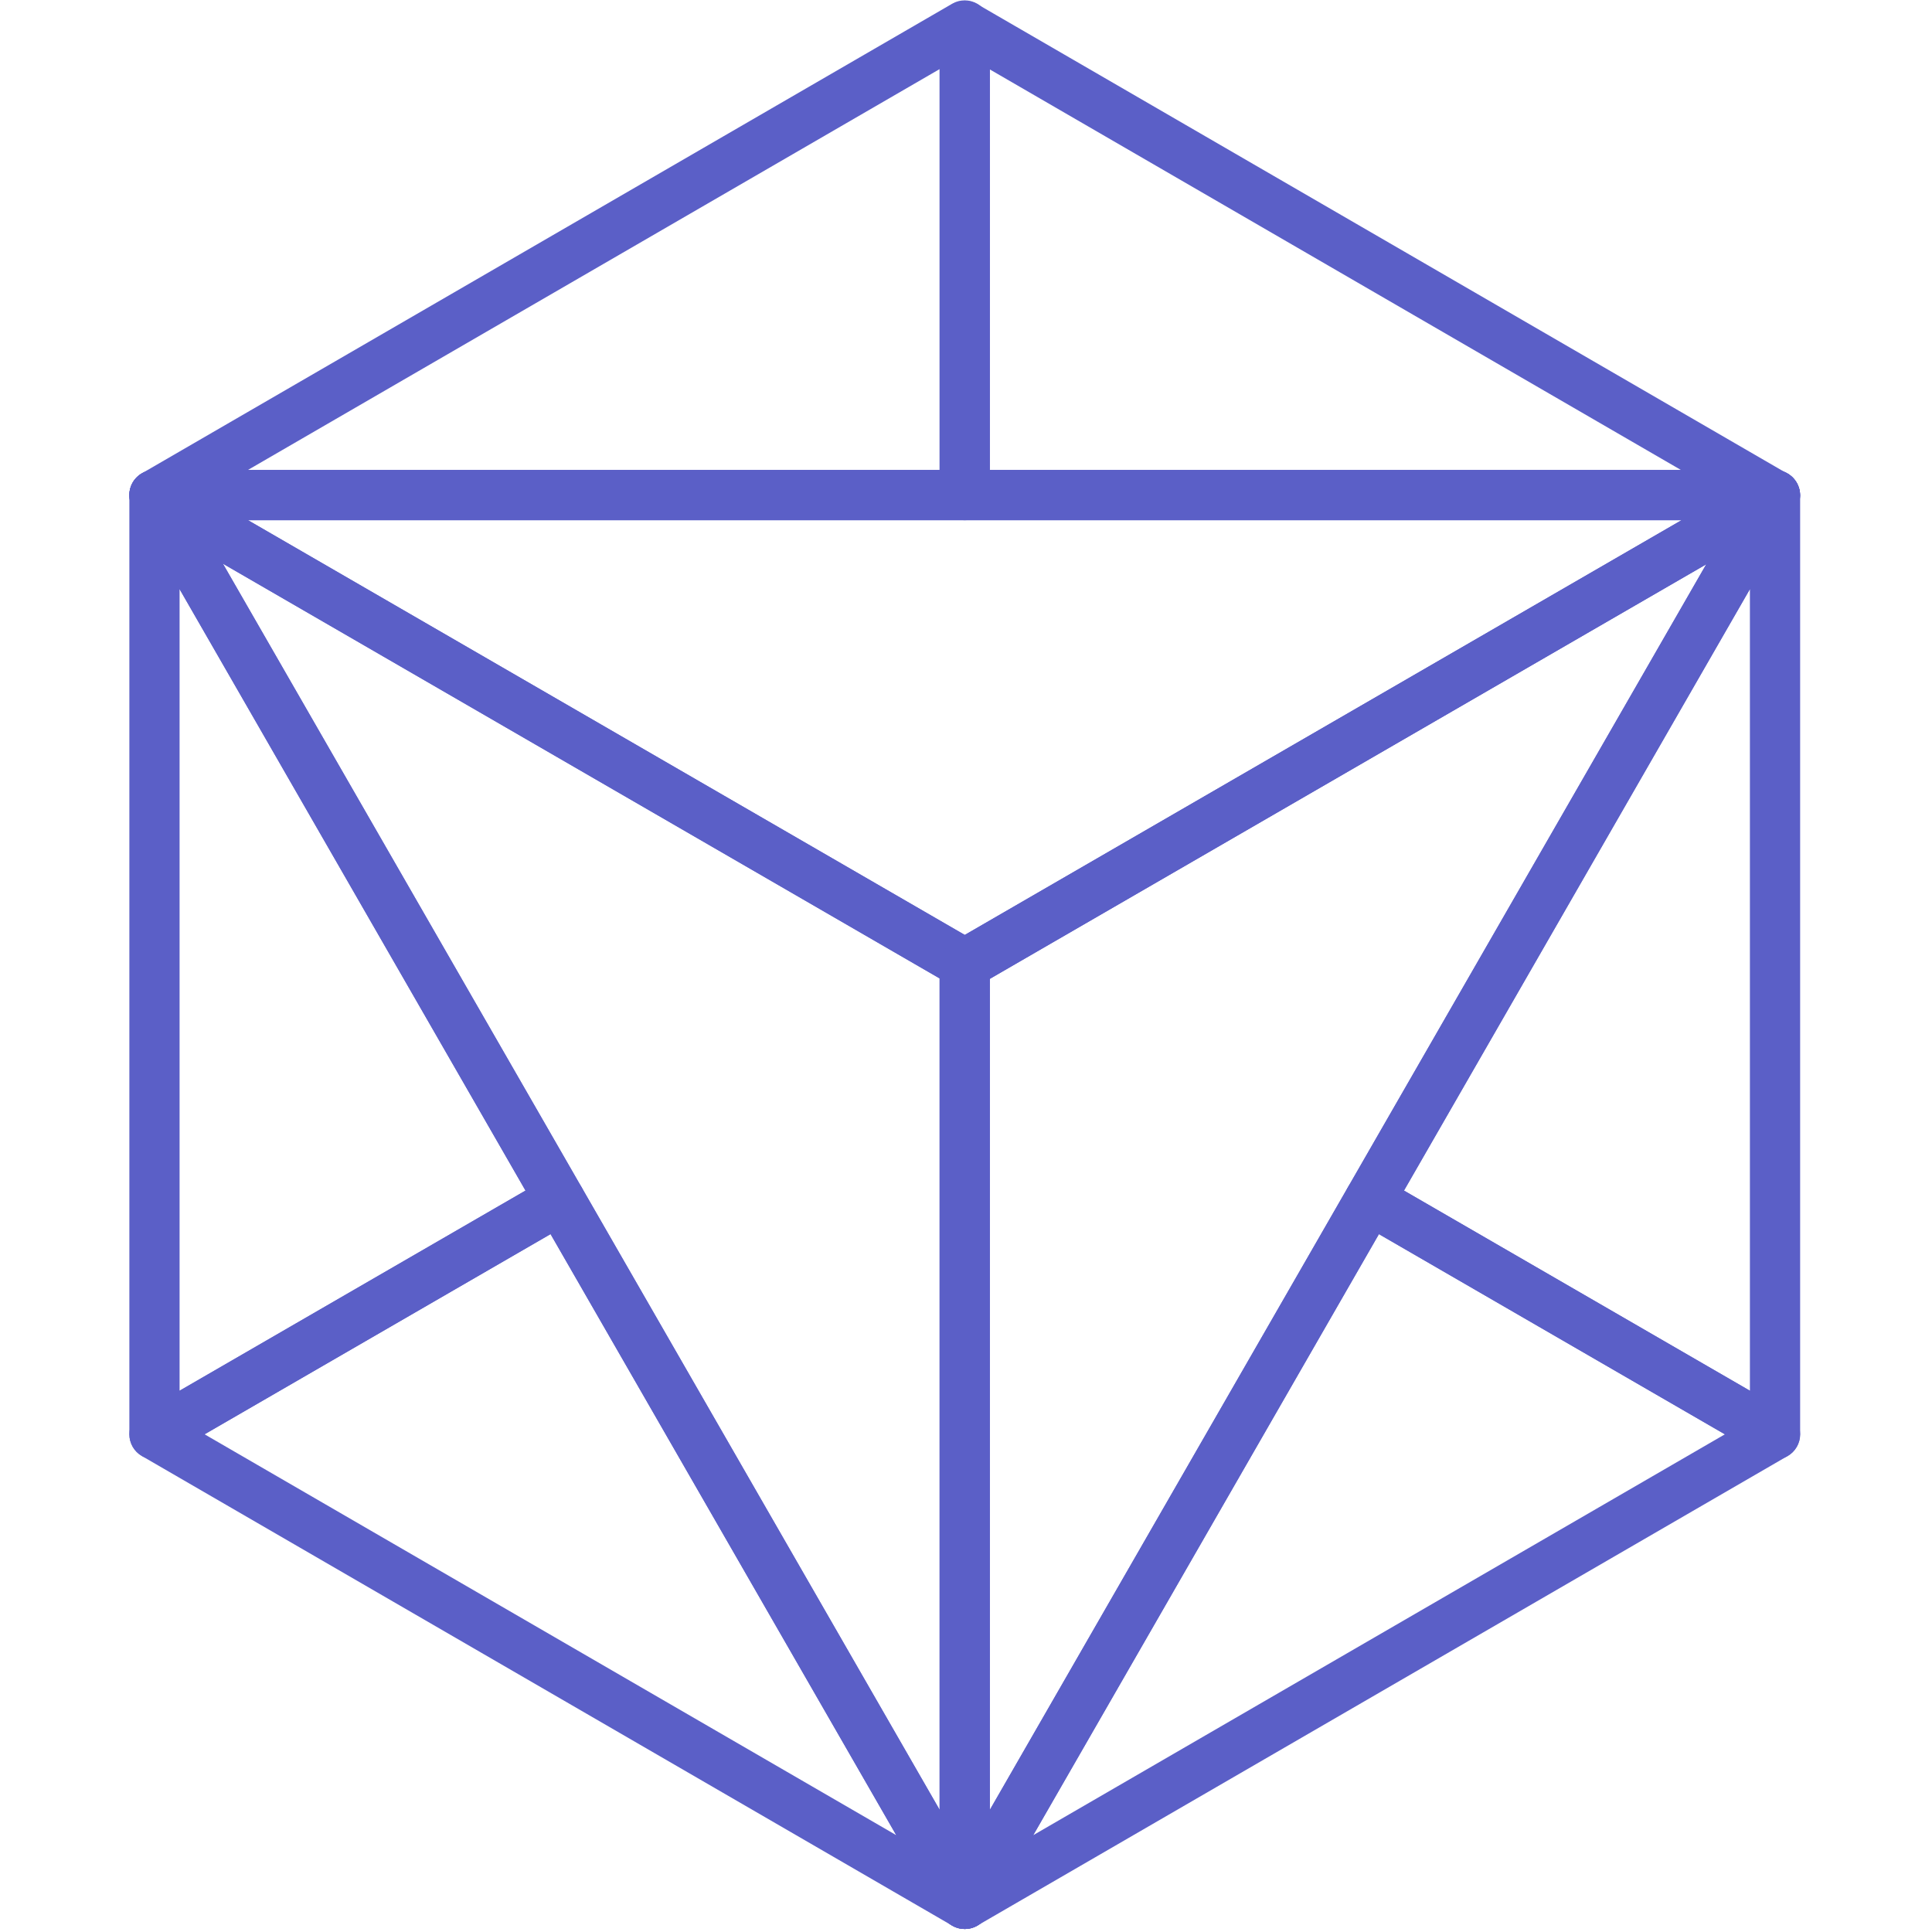 <svg width="32" height="32" version="1.1" viewBox="0 0 8.467 8.467" xmlns="http://www.w3.org/2000/svg" fill="#5b5fc7">
 <g transform="matrix(.156 0 0 .156 1.185 .829)">
  <path d="m-.632 7.889h19.433v-11.262zm20.138 1.411h-22.763c-.319 0-.598-.214-.682-.522-.083-.308.052-.634.328-.794l22.763-13.192c.218-.127.487-.127.706-.001.219.126.353.359.353.611v13.192c0 .39-.316.706-.706.706"/>
  <path d="m20.212 7.889h19.415l-19.415-11.252zm22.039 1.411h-22.745c-.389 0-.706-.316-.706-.706v-13.182c0-.252.135-.485.353-.611.219-.126.488-.126.706.001l22.745 13.182c.276.16.41.486.328.794-.083.308-.363.522-.682.522"/>
  <path d="m-1.848 34.98 19.43 11.261-9.711-16.885zm21.354 13.897c-.121 0-.243-.031-.353-.095l-22.763-13.192c-.218-.126-.352-.359-.352-.611 0-.252.134-.484.352-.611l11.386-6.588c.163-.094.355-.12.537-.071.181.049.335.167.429.33l11.377 19.78c.159.277.113.626-.113.852-.136.135-.316.206-.499.206"/>
  <path d="m-2.551 11.237v22.519l9.718-5.623zm-.706 24.448c-.122 0-.243-.031-.352-.095-.218-.126-.353-.359-.353-.611v-26.385c0-.32.214-.599.524-.682.308-.083.634.053.793.33l11.386 19.796c.194.337.078.767-.258.962l-11.386 6.588c-.11.063-.231.095-.353.095"/>
  <path d="m31.142 29.356-9.711 16.885 19.43-11.261zm-11.636 19.521c-.182 0-.362-.071-.498-.206-.226-.225-.272-.575-.113-.852l11.377-19.78c.093-.163.248-.281.429-.33.181-.049.374-.023.536.071l11.386 6.588c.218.126.352.359.352.611 0 .252-.134.484-.352.611l-22.763 13.192c-.11.064-.232.095-.353.095"/>
  <path d="m42.261 9.309c-.119 0-.238-.03-.345-.092-.335-.194-.457-.624-.266-.961l.005-.008c.158-.279.484-.417.794-.335.31.082.526.362.526.682 0 .252-.134.49-.353.616-.111.065-.236.098-.361.098"/>
  <path d="m31.846 28.133 9.718 5.623v-22.519zm10.423 7.552c-.122 0-.244-.032-.353-.095l-11.386-6.588c-.337-.195-.452-.625-.258-.962l11.377-19.781c.062-.108.151-.197.259-.259.218-.126.493-.128.71-.002.218.126.357.357.357.609v26.374c0 .252-.135.485-.353.611-.109.063-.231.095-.352.095"/>
  <path d="m42.265 9.312c-.183 0-.364-.07-.5-.205-.226-.226-.276-.573-.116-.849l.005-.008c.194-.337.626-.453.963-.258.218.126.356.361.356.612 0 .252-.133.486-.351.612-.111.064-.234.095-.357.095"/>
  <path d="m42.26 9.306c-.125 0-.25-.033-.361-.1-.272-.163-.407-.49-.323-.796.084-.306.358-.521.676-.521s.605.212.689.518c.084.306-.037.631-.31.793l-.009.005c-.111.066-.236.1-.362.1"/>
  <path d="m-.628 9.3 20.135 11.651 20.135-11.651zm20.135 13.171c-.122 0-.244-.031-.353-.095l-22.763-13.171c-.276-.16-.411-.485-.328-.793.083-.309.362-.523.682-.523h45.507c.124 0 .245.033.352.094l.009.005c.218.126.353.359.353.611 0 .252-.134.485-.352.611l-22.753 13.166c-.109.064-.231.095-.353.095"/>
  <path d="m-1.334 10.522 20.134 35.008v-23.357zm20.84 38.355c-.248 0-.483-.131-.611-.354l-22.763-39.577c-.159-.277-.113-.626.113-.851.226-.225.575-.271.852-.111l22.763 13.171c.218.126.352.359.352.611v26.406c0 .319-.214.599-.524.682-.06.016-.122.024-.182.024"/>
  <path d="m20.212 22.184v23.346l20.125-34.992zm-.706 26.694c-.06 0-.121-.008-.182-.024-.309-.083-.524-.362-.524-.682v-26.364c0-.252.134-.516.352-.642l22.754-13.166c.276-.161.625-.115.852.111.226.225.272.575.113.851l-22.753 39.562c-.128.223-.363.354-.612.354"/>
  <path d="m42.26 9.305c-.121 0-.241-.03-.347-.091l-.005-.002c-.217-.125-.351-.356-.353-.606-.001-.25.129-.483.344-.611.275-.164.63-.125.859.099.229.224.283.57.126.849-.093.164-.249.288-.431.338-.063.017-.128.026-.193.026"/>
  <path d="m19.506 22.482c-.121 0-.243-.031-.352-.094-.218-.126-.353-.359-.353-.611 0-.252.134-.495.352-.621l22.754-13.166c.219-.126.488-.126.706-0.0.162.093.283.249.331.43.048.181.025.375-.068.537-.062.107-.155.204-.262.265l-22.753 13.166c-.109.063-.231.095-.353.095"/>
 </g>
</svg>
